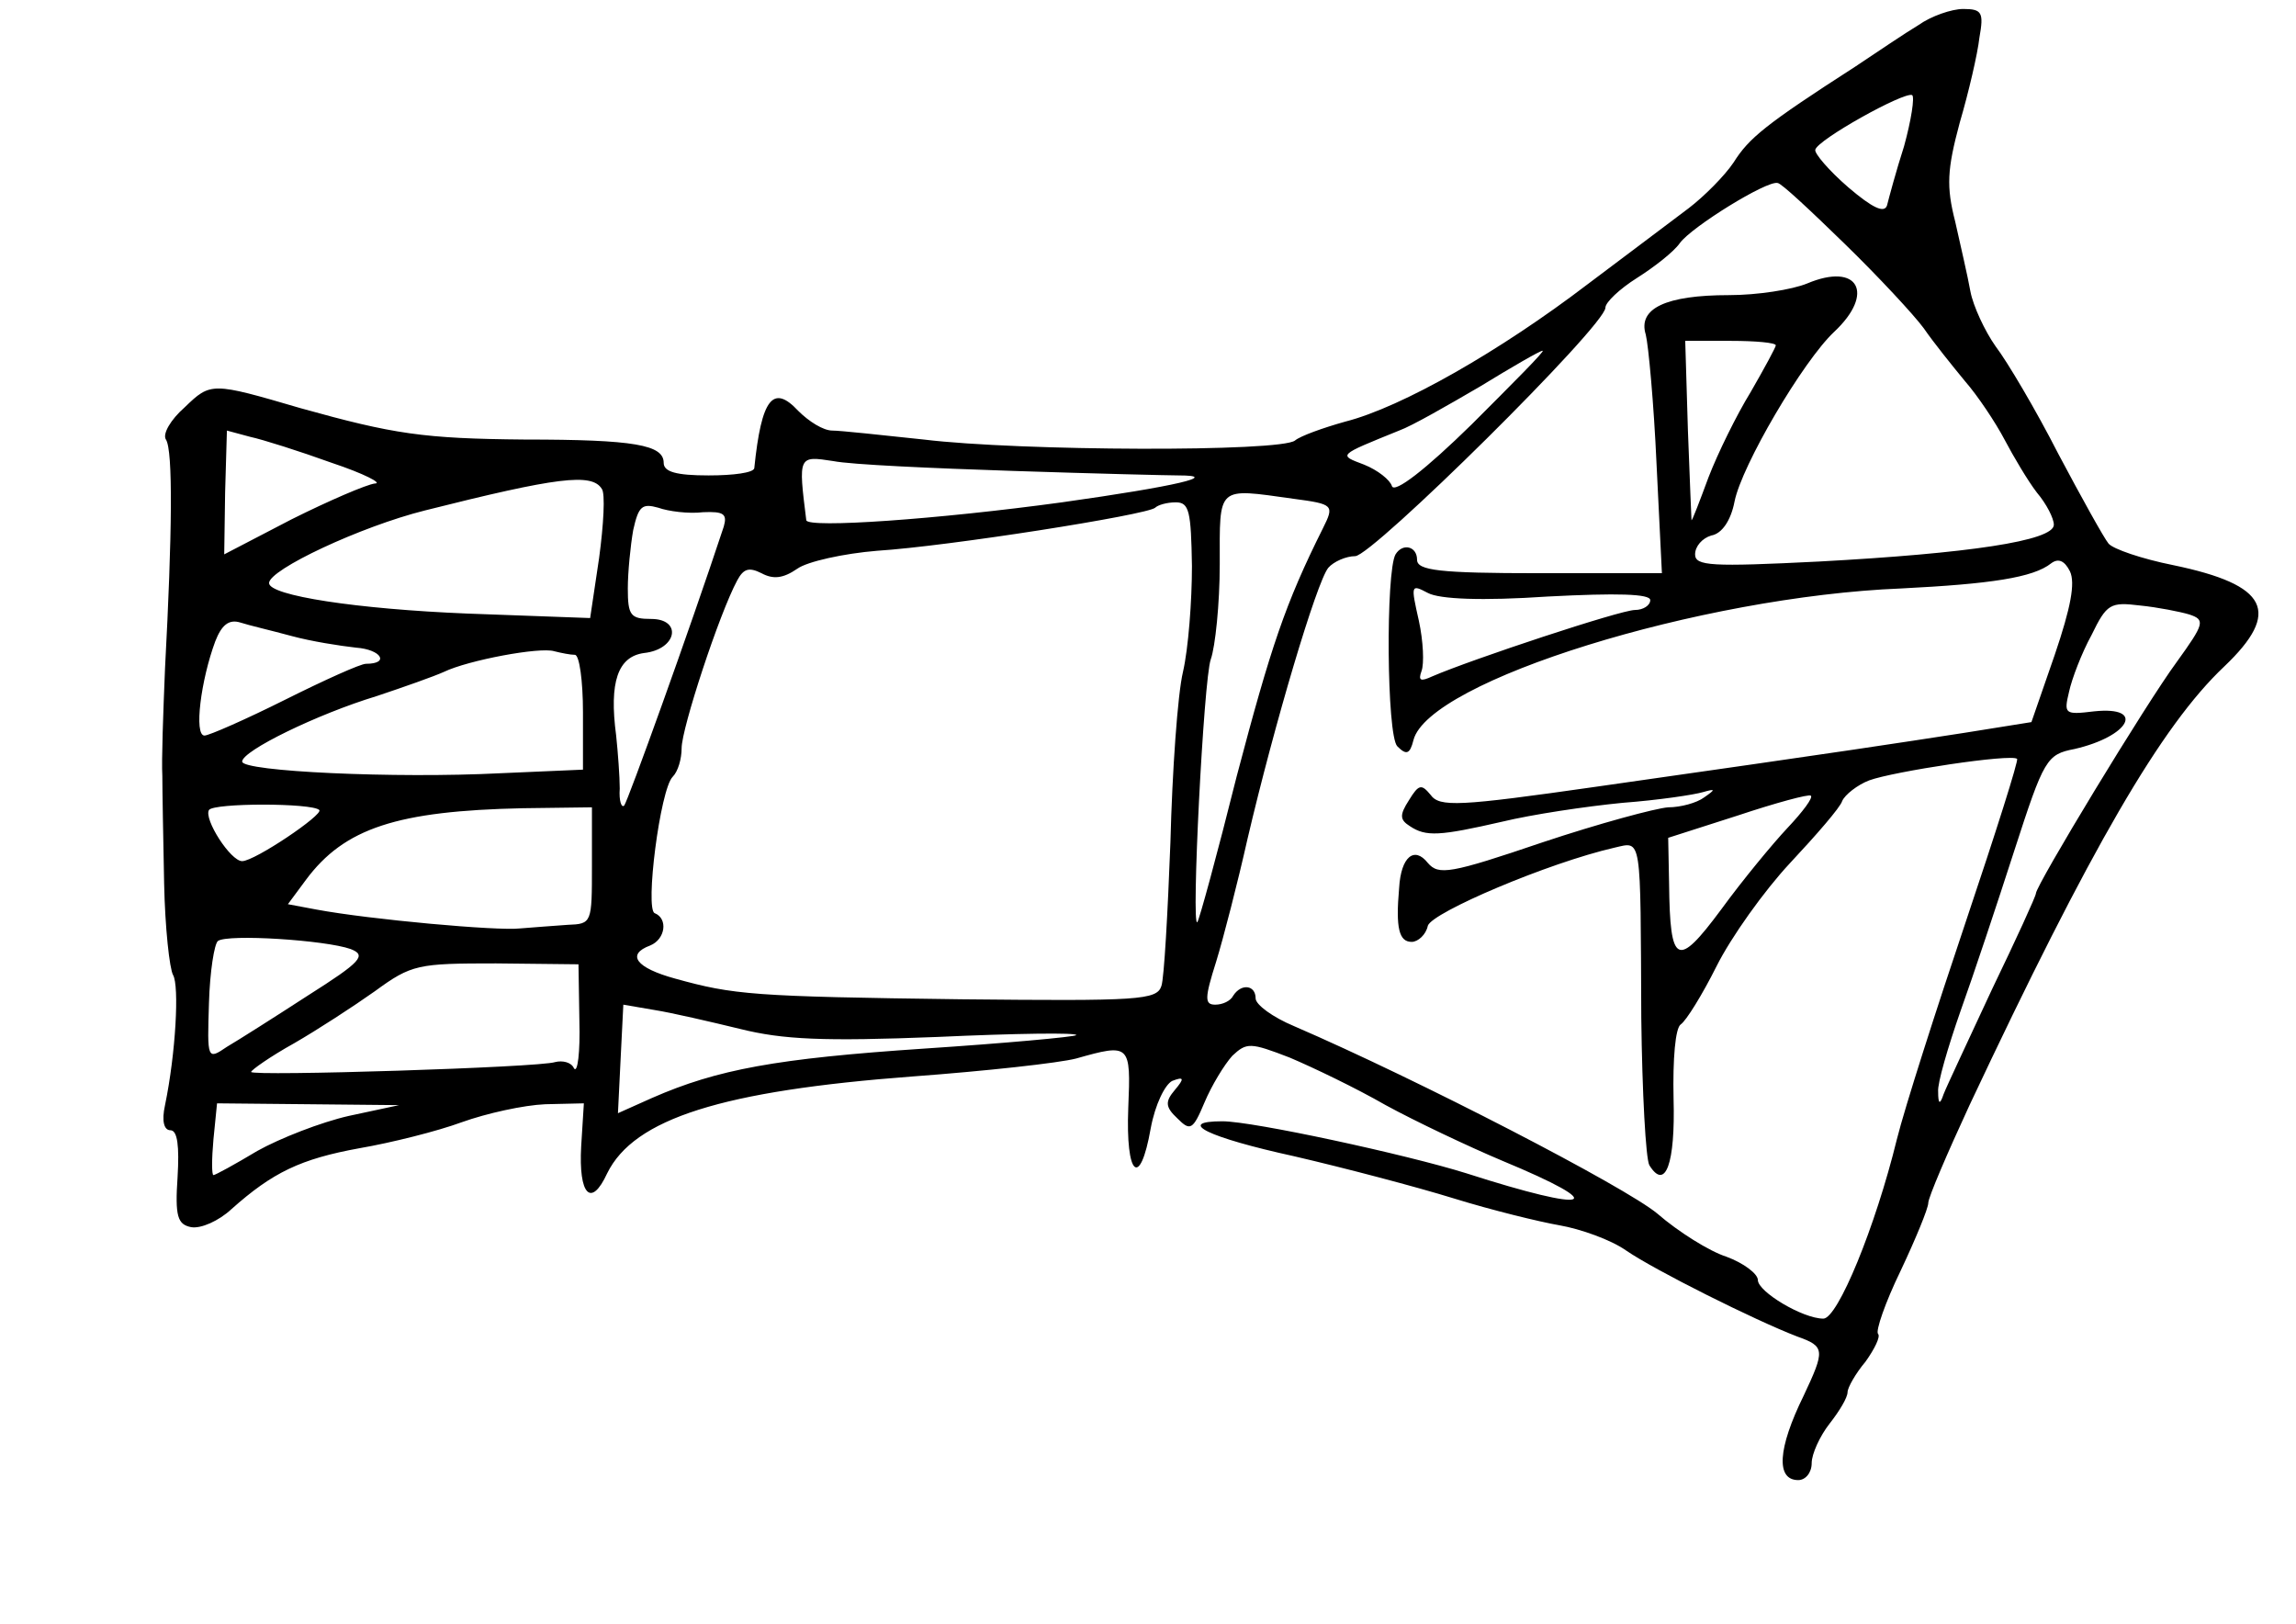 <?xml version="1.0" standalone="no"?>
<!DOCTYPE svg PUBLIC "-//W3C//DTD SVG 20010904//EN"
 "http://www.w3.org/TR/2001/REC-SVG-20010904/DTD/svg10.dtd">
<svg version="1.0" xmlns="http://www.w3.org/2000/svg"
 width="256pt" height="181pt" viewBox="0 0 256 181"
 preserveAspectRatio="xMidYMid meet">
<g transform="translate(0,181) scale(0.1,-0.1)"
fill="#000000" stroke="none">
<path d="M2139 1782 c-15 -9 -46 -30 -70 -46 -101 -65 -119 -80 -136 -107 -10
-15 -33 -38 -50 -51 -17 -13 -68 -51 -113 -85 -97 -74 -207 -137 -270 -153
-25 -7 -50 -16 -56 -21 -15 -13 -307 -12 -414 1 -47 5 -93 10 -102 10 -10 0
-26 10 -38 22 -28 30 -41 14 -49 -64 -1 -5 -23 -8 -51 -8 -36 0 -50 4 -50 14
0 20 -32 26 -155 26 -113 1 -146 6 -250 35 -99 29 -100 29 -129 1 -16 -14 -25
-30 -21 -36 8 -12 7 -105 -1 -255 -2 -49 -4 -103 -3 -120 0 -16 1 -70 2 -120
1 -49 6 -95 10 -102 7 -12 3 -87 -9 -145 -4 -18 -1 -28 6 -28 8 0 10 -18 8
-52 -3 -44 0 -53 15 -56 11 -2 31 7 45 20 46 41 77 56 143 68 35 6 87 19 114
29 28 10 69 19 93 20 l43 1 -3 -48 c-3 -54 11 -69 29 -30 30 61 128 92 341
108 81 6 163 15 182 20 60 17 61 16 58 -55 -3 -76 13 -91 25 -23 5 27 16 49
24 53 13 5 14 3 3 -10 -11 -13 -11 -19 3 -32 14 -14 17 -13 30 18 8 19 22 42
31 52 16 15 20 15 64 -2 26 -11 74 -34 107 -53 33 -18 92 -46 130 -62 123 -51
100 -59 -40 -14 -67 21 -238 58 -272 58 -53 0 -16 -18 80 -39 56 -13 136 -34
178 -47 42 -13 95 -26 118 -30 23 -4 57 -16 74 -28 32 -22 144 -78 191 -96 31
-11 31 -15 7 -66 -29 -59 -31 -94 -6 -94 8 0 15 8 15 19 0 10 9 30 20 44 11
14 20 29 20 35 0 5 9 21 20 34 10 14 17 28 14 31 -3 3 8 35 25 70 17 36 31 70
31 76 0 6 21 55 46 109 135 287 214 423 284 489 64 61 49 91 -57 113 -35 7
-67 18 -72 24 -5 6 -30 51 -56 100 -25 49 -57 103 -70 120 -12 17 -25 45 -28
61 -3 17 -11 51 -17 78 -10 39 -9 58 5 110 10 34 20 77 22 95 5 28 3 32 -18
32 -13 0 -36 -8 -50 -18z m-16 -135 c-9 -28 -17 -58 -19 -66 -3 -9 -16 -3 -43
20 -22 19 -38 38 -37 42 2 11 99 65 108 61 3 -2 -1 -28 -9 -57z m-66 -109 c37
-36 77 -79 88 -94 11 -16 32 -42 46 -59 14 -16 34 -46 44 -65 10 -19 26 -46
36 -59 11 -13 19 -29 19 -36 0 -18 -96 -32 -262 -41 -120 -6 -138 -5 -138 8 0
9 8 18 18 21 12 2 22 17 26 38 8 40 76 156 111 189 46 43 27 78 -30 54 -17 -7
-56 -13 -87 -13 -71 0 -102 -15 -93 -44 3 -12 9 -77 12 -144 l6 -122 -137 0
c-111 0 -136 3 -136 15 0 15 -16 19 -24 6 -11 -19 -10 -202 2 -214 10 -10 14
-9 18 7 17 66 320 160 544 169 99 5 147 12 167 28 8 6 15 3 21 -9 6 -13 1 -40
-17 -93 l-26 -75 -75 -12 c-78 -12 -122 -19 -410 -60 -154 -22 -175 -23 -185
-9 -10 12 -13 12 -24 -6 -11 -17 -10 -22 1 -29 18 -12 33 -11 103 5 33 8 93
17 134 21 40 3 80 9 90 12 14 4 14 3 1 -6 -8 -6 -26 -11 -40 -11 -14 -1 -77
-18 -140 -39 -103 -35 -116 -37 -128 -23 -15 19 -30 7 -32 -28 -4 -45 0 -60
14 -60 7 0 16 8 18 18 5 15 134 70 208 87 31 7 29 16 30 -190 1 -83 5 -157 9
-164 18 -29 29 2 27 74 -1 45 2 79 8 83 6 4 24 33 40 65 16 32 53 84 82 115
29 31 56 62 58 69 3 7 17 18 30 23 27 10 159 30 165 24 2 -1 -24 -83 -57 -181
-33 -98 -68 -207 -77 -243 -24 -98 -66 -200 -82 -200 -23 0 -73 30 -73 43 0 7
-16 19 -35 26 -19 6 -54 28 -77 48 -36 30 -266 149 -405 209 -24 10 -43 24
-43 31 0 15 -16 17 -25 3 -3 -6 -12 -10 -20 -10 -12 0 -12 7 1 48 8 26 24 88
35 137 30 128 77 286 90 302 6 7 20 13 30 13 19 0 279 257 279 277 0 6 16 21
35 33 19 12 41 29 48 39 13 18 97 70 109 67 4 0 37 -31 75 -68z m-77 -113 c0
-2 -13 -26 -28 -52 -16 -26 -37 -69 -47 -95 -10 -27 -18 -48 -19 -48 0 0 -2
45 -4 100 l-3 100 51 0 c27 0 50 -2 50 -5z m-339 -88 c-52 -51 -86 -77 -89
-69 -2 7 -16 18 -31 24 -29 11 -30 10 39 38 14 5 54 28 90 49 36 22 67 40 70
40 3 0 -33 -36 -79 -82z m-1271 -43 c36 -12 57 -23 48 -23 -9 -1 -51 -19 -93
-40 l-75 -39 1 69 2 69 26 -7 c14 -3 55 -16 91 -29z m760 -9 c91 -3 174 -5
184 -5 48 0 -2 -12 -130 -30 -139 -19 -283 -29 -285 -20 -9 72 -9 72 30 66 20
-4 110 -8 201 -11z m-459 -20 c4 -5 2 -40 -3 -77 l-10 -67 -137 5 c-123 5
-221 20 -221 34 0 15 102 63 174 81 147 37 186 42 197 24z m771 -11 c45 -6 46
-7 33 -33 -42 -84 -58 -132 -96 -276 -22 -88 -42 -161 -44 -163 -7 -8 7 271
15 293 5 14 10 62 10 106 0 88 -4 85 82 73z m-658 -15 c23 1 27 -2 23 -16 -39
-118 -107 -306 -111 -311 -3 -3 -6 5 -5 19 0 13 -2 40 -4 59 -8 60 2 88 31 92
37 4 43 38 8 38 -23 0 -26 4 -26 34 0 18 3 48 6 65 6 27 10 30 28 25 11 -4 34
-7 50 -5z m545 -60 c0 -39 -4 -92 -10 -118 -6 -25 -12 -111 -14 -190 -3 -79
-7 -151 -10 -160 -5 -16 -25 -17 -223 -15 -233 3 -254 5 -319 23 -44 12 -55
27 -28 37 17 7 20 30 5 36 -11 4 6 138 20 152 6 6 10 20 10 32 0 22 42 150 62
187 7 13 13 15 27 8 13 -7 24 -6 40 5 11 8 52 17 89 20 79 5 301 40 310 48 3
3 13 6 23 6 15 0 17 -10 18 -71z m397 -34 c77 4 114 3 114 -4 0 -6 -8 -11 -17
-11 -16 0 -182 -55 -226 -74 -13 -6 -16 -5 -12 6 3 8 2 33 -3 56 -9 40 -9 41
10 31 13 -7 60 -9 134 -4z m715 -20 c18 -6 17 -10 -14 -53 -34 -46 -157 -249
-157 -258 0 -3 -22 -51 -49 -107 -26 -56 -51 -109 -54 -117 -4 -12 -6 -11 -6
3 -1 9 11 50 25 90 14 39 41 120 60 179 33 102 36 107 67 113 61 14 80 48 22
42 -33 -4 -34 -3 -28 22 3 14 14 43 25 63 17 35 21 37 54 33 20 -2 45 -7 55
-10z m-2116 -24 c22 -6 54 -11 72 -13 28 -2 38 -18 11 -18 -6 0 -46 -18 -90
-40 -44 -22 -85 -40 -90 -40 -12 0 -4 62 12 105 7 18 15 25 28 21 9 -3 35 -9
57 -15z m316 -21 c5 0 9 -29 9 -64 l0 -64 -92 -4 c-118 -6 -288 2 -288 13 0
12 84 53 150 73 30 10 64 22 75 27 27 13 107 28 123 23 8 -2 18 -4 23 -4z
m1352 -193 c-16 -17 -50 -58 -74 -91 -49 -66 -57 -62 -58 29 l-1 51 78 25 c42
14 79 24 81 22 3 -2 -9 -18 -26 -36z m-1637 20 c5 -5 -72 -57 -86 -57 -13 0
-43 47 -37 57 5 8 115 8 123 0z m304 -62 c0 -64 0 -65 -27 -66 -16 -1 -39 -3
-53 -4 -25 -3 -168 10 -227 21 l-32 6 20 27 c43 58 102 77 242 80 l77 1 0 -65z
m-269 -93 c18 -7 12 -14 -48 -52 -37 -24 -78 -50 -90 -57 -22 -15 -22 -14 -20
49 1 35 6 66 10 69 11 8 120 1 148 -9z m255 -80 c1 -35 -2 -59 -6 -53 -3 7
-13 9 -21 7 -17 -6 -339 -16 -339 -11 0 2 21 17 48 32 26 15 66 41 90 58 41
30 48 31 135 31 l92 -1 1 -63z m179 -9 c48 -12 93 -14 220 -9 87 4 157 5 155
2 -3 -2 -79 -9 -170 -15 -164 -11 -230 -23 -303 -55 l-38 -17 3 61 3 60 35 -6
c19 -3 62 -13 95 -21z m-436 -97 c-31 -7 -77 -25 -102 -39 -25 -15 -47 -27
-49 -27 -2 0 -2 18 0 40 l4 40 102 -1 101 -1 -56 -12z"/>
</g>
</svg>
